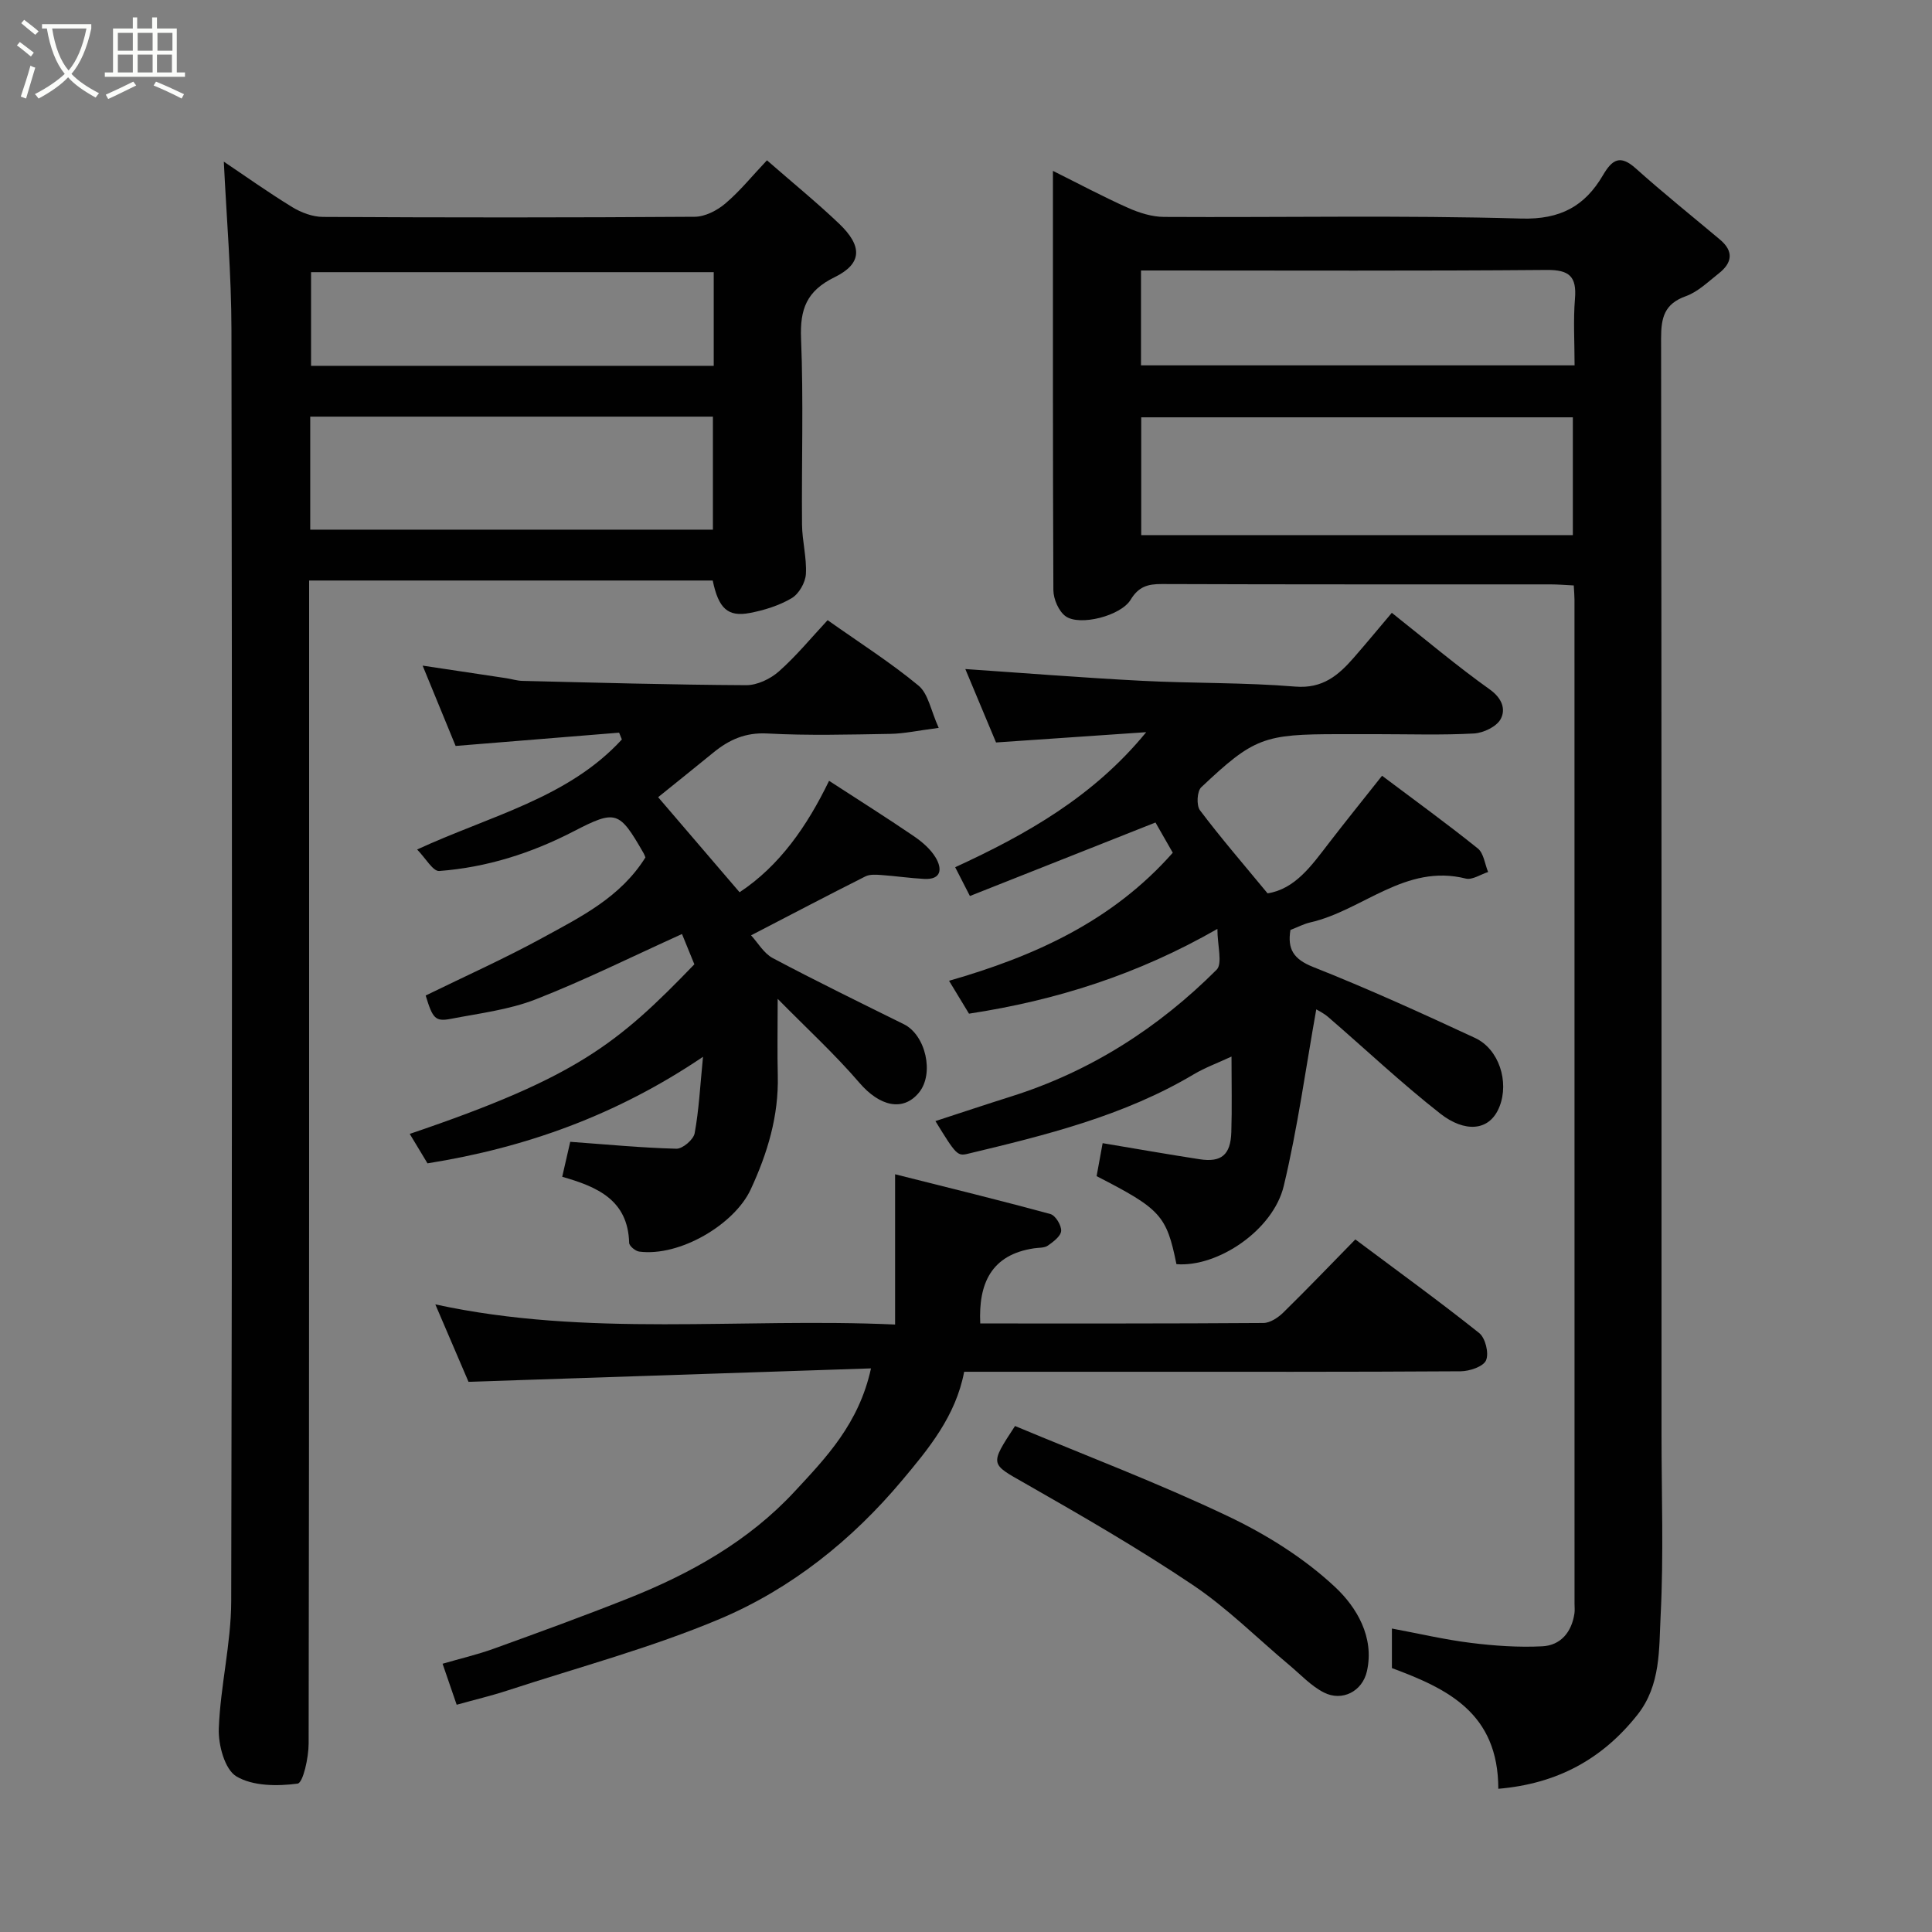 <svg enable-background="new 0 0 400 400" viewBox="0 0 400 400" xmlns="http://www.w3.org/2000/svg"><rect x="0" y="0" width="400" height="400" fill="#808080" stroke="none"/><path d="m6.4 11.7c-1-.8-1.9-1.6-2.9-2.3l.6-.7c.9.7 1.9 1.4 2.9 2.2zm-2.1 8.3c.7-2.1 1.4-4.2 2-6.4.2.1.6.3 1 .4-.7 2.3-1.3 4.4-1.9 6.4zm3-12.8c-1.1-.9-2.1-1.7-2.9-2.4l.6-.7c1 .8 2 1.5 3 2.4zm1.4-1.3v-.9h10.2v.9c-.9 4.2-2.3 7.3-4.1 9.4 1.3 1.4 3.2 2.7 5.7 4-.2.2-.4.5-.7.9-2.5-1.4-4.4-2.7-5.7-4.2-1.4 1.5-3.5 3-6.1 4.4 0 0 0 0-.1-.1-.3-.4-.5-.7-.7-.8 2.7-1.4 4.7-2.8 6.2-4.2-1.8-2.2-3-5.3-3.7-9.4zm9.2 0h-7.1c.6 3.8 1.7 6.7 3.4 8.7 1.7-2 2.9-4.8 3.7-8.7z" fill="#fbfcfa"/><path d="m31.6 3.6h.9v2.3h4.1v9.1h1.7v.9h-16.6v-.9h1.7v-9.1h4.1v-2.3h.9v2.3h3.1v-2.3zm-4 13.3.6.8c-1.9.9-3.8 1.9-5.8 2.8-.2-.3-.3-.6-.5-.9 2-.9 3.9-1.8 5.7-2.7zm-3.2-10.1v3.7h3.1v-3.7zm0 4.5v3.7h3.1v-3.7zm4.1-4.5v3.7h3.1v-3.7zm0 4.5v3.7h3.1v-3.7zm9.1 9.1c-2.1-1.1-4.1-2-5.8-2.7l.5-.8c2.2.9 4.1 1.8 5.8 2.6zm-1.9-13.6h-3.1v3.7h3.1zm-3.2 4.5v3.7h3.1v-3.7z" fill="#fbfcfa"/><g fill="#010101"><path d="m310.21 370.35c-.01-15.76-10.61-20.74-22.03-24.99 0-2.65 0-5.28 0-8.19 5.59 1.04 10.92 2.3 16.33 2.97 4.9.61 9.89.96 14.8.71 3.8-.19 6.08-2.92 6.66-6.79.1-.65.02-1.33.02-2 0-69.3 0-138.6-.01-207.9 0-.82-.08-1.64-.15-2.95-1.66-.08-3.25-.22-4.85-.22-26.82-.01-53.64.03-80.46-.07-2.88-.01-4.78.52-6.43 3.24-2.03 3.36-10.53 5.51-13.45 3.44-1.44-1.02-2.54-3.57-2.55-5.43-.13-28.77-.09-57.58-.09-86.79 5.39 2.68 10.39 5.36 15.56 7.66 2.31 1.03 4.95 1.86 7.44 1.87 24.65.14 49.32-.37 73.96.34 8.12.23 13.17-2.59 16.9-8.95 1.93-3.29 3.56-4.34 6.81-1.43 5.67 5.08 11.62 9.85 17.45 14.75 2.9 2.44 2.49 4.83-.27 6.99-2.18 1.71-4.3 3.81-6.81 4.71-4.45 1.59-5.13 4.43-5.13 8.71.12 75.63.09 151.26.09 226.89 0 12.49.45 25.01-.18 37.47-.36 7 .07 14.47-4.8 20.63-7.3 9.22-16.64 14.29-28.81 15.33zm15.43-259.56c0-8.46 0-16.5 0-24.39-30.06 0-59.76 0-89.36 0v24.39zm-89.41-35.15h89.77c0-4.83-.29-9.34.08-13.79.38-4.6-1.16-6-5.85-5.96-26.48.22-52.96.11-79.44.11-1.45 0-2.9 0-4.56 0z"/><path d="m46.34 33.47c4.22 2.83 9.09 6.3 14.18 9.42 1.85 1.13 4.21 2.01 6.34 2.02 25.66.14 51.32.15 76.99-.03 2.15-.02 4.64-1.31 6.34-2.76 3.01-2.55 5.52-5.68 8.6-8.93 5.36 4.68 10.32 8.72 14.94 13.12 4.88 4.66 4.8 8.28-.95 11.09-5.78 2.83-7.18 6.6-6.93 12.7.52 12.81.09 25.66.2 38.49.03 3.43 1 6.89.8 10.28-.11 1.76-1.45 4.1-2.95 4.98-2.59 1.53-5.67 2.49-8.66 3.06-4.58.87-6.48-.96-7.68-6.72-27.58 0-55.21 0-83.56 0v5.82c0 78.32.03 156.64-.1 234.96 0 2.91-1.15 8.16-2.29 8.31-4.18.55-9.26.54-12.67-1.5-2.41-1.44-3.77-6.53-3.64-9.92.33-8.82 2.55-17.59 2.57-26.39.21-87.65.19-175.3.05-262.96-.01-11.77-1.03-23.53-1.58-35.04zm17.89 76.19h83.37c0-8.06 0-15.78 0-23.4-27.98 0-55.56 0-83.37 0zm83.54-53.31c-28.11 0-55.81 0-83.37 0v19.39h83.37c0-6.52 0-12.78 0-19.39z"/><path d="m206.22 153.72c-2.29-5.48-4.56-10.9-6.36-15.2 11.78.8 24.13 1.79 36.51 2.43 10.59.55 21.23.33 31.78 1.2 5.69.47 8.95-2.33 12.15-6 2.6-2.98 5.11-6.02 7.86-9.27 6.94 5.49 13.41 10.96 20.28 15.86 2.57 1.83 3.34 4.12 2.26 6.13-.85 1.58-3.57 2.88-5.54 2.99-6.65.36-13.32.14-19.99.14-2.67 0-5.33 0-8 0-15.51 0-17.55.7-28.47 11-.87.82-1.02 3.75-.26 4.76 4.32 5.73 9.02 11.17 14 17.2 5.72-.9 9.11-5.76 12.7-10.42 3.48-4.52 7.06-8.95 11-13.93 6.62 4.98 13.35 9.85 19.82 15.05 1.23.98 1.45 3.22 2.14 4.88-1.55.49-3.28 1.69-4.62 1.36-12.52-3.15-21.32 6.59-32.18 9.07-1.39.32-2.7 1.02-4.13 1.57-.65 3.96.63 6.05 4.72 7.67 11.33 4.49 22.44 9.54 33.49 14.68 5.01 2.33 7.07 9.08 5.1 14.16-2.07 5.36-7.36 5.37-12.25 1.54-8.02-6.28-15.46-13.31-23.19-19.98-1.05-.91-2.35-1.52-2.52-1.63-2.19 12.23-3.85 24.53-6.73 36.55-2.2 9.21-13.74 16.89-22.22 16.2-2.04-10.06-3.26-11.42-16.53-18.22.41-2.24.84-4.59 1.25-6.83 6.71 1.12 13.39 2.3 20.09 3.33 4.49.69 6.4-.91 6.55-5.59.16-4.99.04-9.98.04-15.67-2.91 1.35-5.48 2.29-7.79 3.66-14.51 8.64-30.65 12.6-46.82 16.47-2.13.51-2.44.17-6.69-6.77 5.31-1.73 10.45-3.45 15.62-5.08 16.41-5.16 30.51-14.18 42.59-26.25 1.28-1.28.17-4.96.17-8.46-16.44 9.43-33.39 14.8-51.43 17.55-1.16-1.91-2.4-3.96-4.13-6.81 17.65-5.06 33.81-12.33 46.32-26.51-1.3-2.28-2.65-4.62-3.58-6.26-12.86 5.09-25.54 10.12-38.42 15.22-1.12-2.18-1.99-3.88-3.05-5.96 14.78-6.8 28.68-14.66 39.55-27.96-10.34.7-20.7 1.41-31.09 2.13z"/><path d="m94.33 154.44c-2.09-5.08-4.24-10.32-6.83-16.63 6.29.95 11.8 1.77 17.3 2.6 1.13.17 2.25.54 3.38.56 15.43.37 30.87.81 46.31.89 2.29.01 5.02-1.3 6.78-2.86 3.59-3.18 6.67-6.94 10.08-10.6 6.72 4.75 13.07 8.79 18.82 13.55 2.02 1.67 2.54 5.14 4.18 8.75-4.29.55-7.14 1.19-10 1.24-8.5.14-17.02.38-25.49-.08-4.52-.24-7.9 1.28-11.15 3.94-3.78 3.09-7.59 6.13-11.45 9.25 5.43 6.34 11.07 12.93 16.86 19.68 8.26-5.46 13.96-13.64 18.53-23.07 6.07 3.94 11.85 7.58 17.49 11.42 1.75 1.19 3.52 2.7 4.58 4.48 1.35 2.25 1.27 4.61-2.4 4.41-2.93-.16-5.85-.59-8.77-.8-1.12-.08-2.44-.19-3.38.28-7.65 3.85-15.24 7.83-23.67 12.2 1.39 1.51 2.63 3.73 4.52 4.73 8.94 4.74 18.03 9.18 27.11 13.67 4.53 2.24 6.35 10.25 3.12 14.17-3.32 4.03-8.17 2.79-12.32-2.04-5.09-5.93-10.89-11.25-16.92-17.38 0 6.24-.1 11.05.02 15.85.21 8.38-2.11 16.07-5.61 23.62-3.36 7.23-14.67 13.95-23.07 12.86-.79-.1-2.08-1.16-2.09-1.81-.25-8.88-6.58-11.6-13.86-13.68.57-2.51 1.13-4.94 1.66-7.24 7.64.55 14.8 1.25 21.99 1.43 1.28.03 3.53-1.89 3.77-3.2.89-4.83 1.13-9.77 1.73-15.83-17.88 12.08-36.67 18.81-57.04 22.06-1.17-1.95-2.41-3.99-3.68-6.1 34.6-11.72 43.06-18.66 58.93-35.11-.87-2.13-1.81-4.44-2.56-6.27-10.44 4.72-20.19 9.58-30.3 13.53-5.54 2.16-11.66 2.89-17.56 4.03-3.23.62-3.76-.08-5.21-4.83 8.13-3.98 16.41-7.68 24.33-12.02 7.84-4.29 16.02-8.33 21.17-16.57-.08-.19-.22-.61-.44-.98-4.97-8.63-5.66-8.95-14.34-4.46-8.8 4.56-18.07 7.51-27.91 8.25-1.3.1-2.81-2.65-4.58-4.45 15.24-7.03 31.25-10.65 42.39-22.78-.19-.47-.38-.94-.57-1.41-11.12.9-22.24 1.8-33.85 2.75z"/><path d="m185.32 243.12c11.12 2.8 21.68 5.38 32.16 8.24 1.04.28 2.29 2.33 2.22 3.48-.06 1.09-1.62 2.26-2.75 3.05-.73.51-1.89.41-2.86.56-8.89 1.32-11.53 7.31-11.14 15.56 19.32 0 38.98.04 58.63-.1 1.39-.01 3.04-1.11 4.12-2.17 4.99-4.89 9.82-9.94 14.91-15.13 8.78 6.57 17.36 12.78 25.64 19.38 1.28 1.02 2.06 4.18 1.42 5.65-.56 1.3-3.4 2.25-5.23 2.27-23.16.15-46.32.1-69.49.1-11.14 0-22.29 0-33.33 0-1.75 9.2-7.39 15.97-12.84 22.47-10.35 12.35-22.97 22.47-37.77 28.71-14.19 5.98-29.22 9.99-43.91 14.8-3.39 1.11-6.86 1.93-10.55 2.96-.88-2.56-1.76-5.13-2.92-8.49 3.67-1.07 7.21-1.89 10.61-3.12 9.32-3.37 18.64-6.76 27.85-10.42 12.89-5.12 24.93-11.87 34.42-22.11 6.48-6.98 13.31-14.02 15.82-25.5-27.87.93-55.19 1.84-83.33 2.78-1.94-4.53-4.3-10.03-6.87-16.03 31.54 6.86 63.1 2.72 95.19 4.17 0-10.4 0-20.03 0-31.11z"/><path d="m210.15 295.24c14.73 6.16 29.65 11.81 44.01 18.64 8.02 3.81 15.9 8.73 22.33 14.77 4.33 4.07 8.13 10.29 6.51 17.39-.95 4.16-5.14 6.3-8.91 4.37-2.65-1.35-4.8-3.7-7.13-5.65-6.65-5.57-12.85-11.81-20.02-16.62-11.22-7.54-22.97-14.32-34.71-21.02-7.21-4.1-7.39-3.77-2.08-11.88z"/></g></svg>